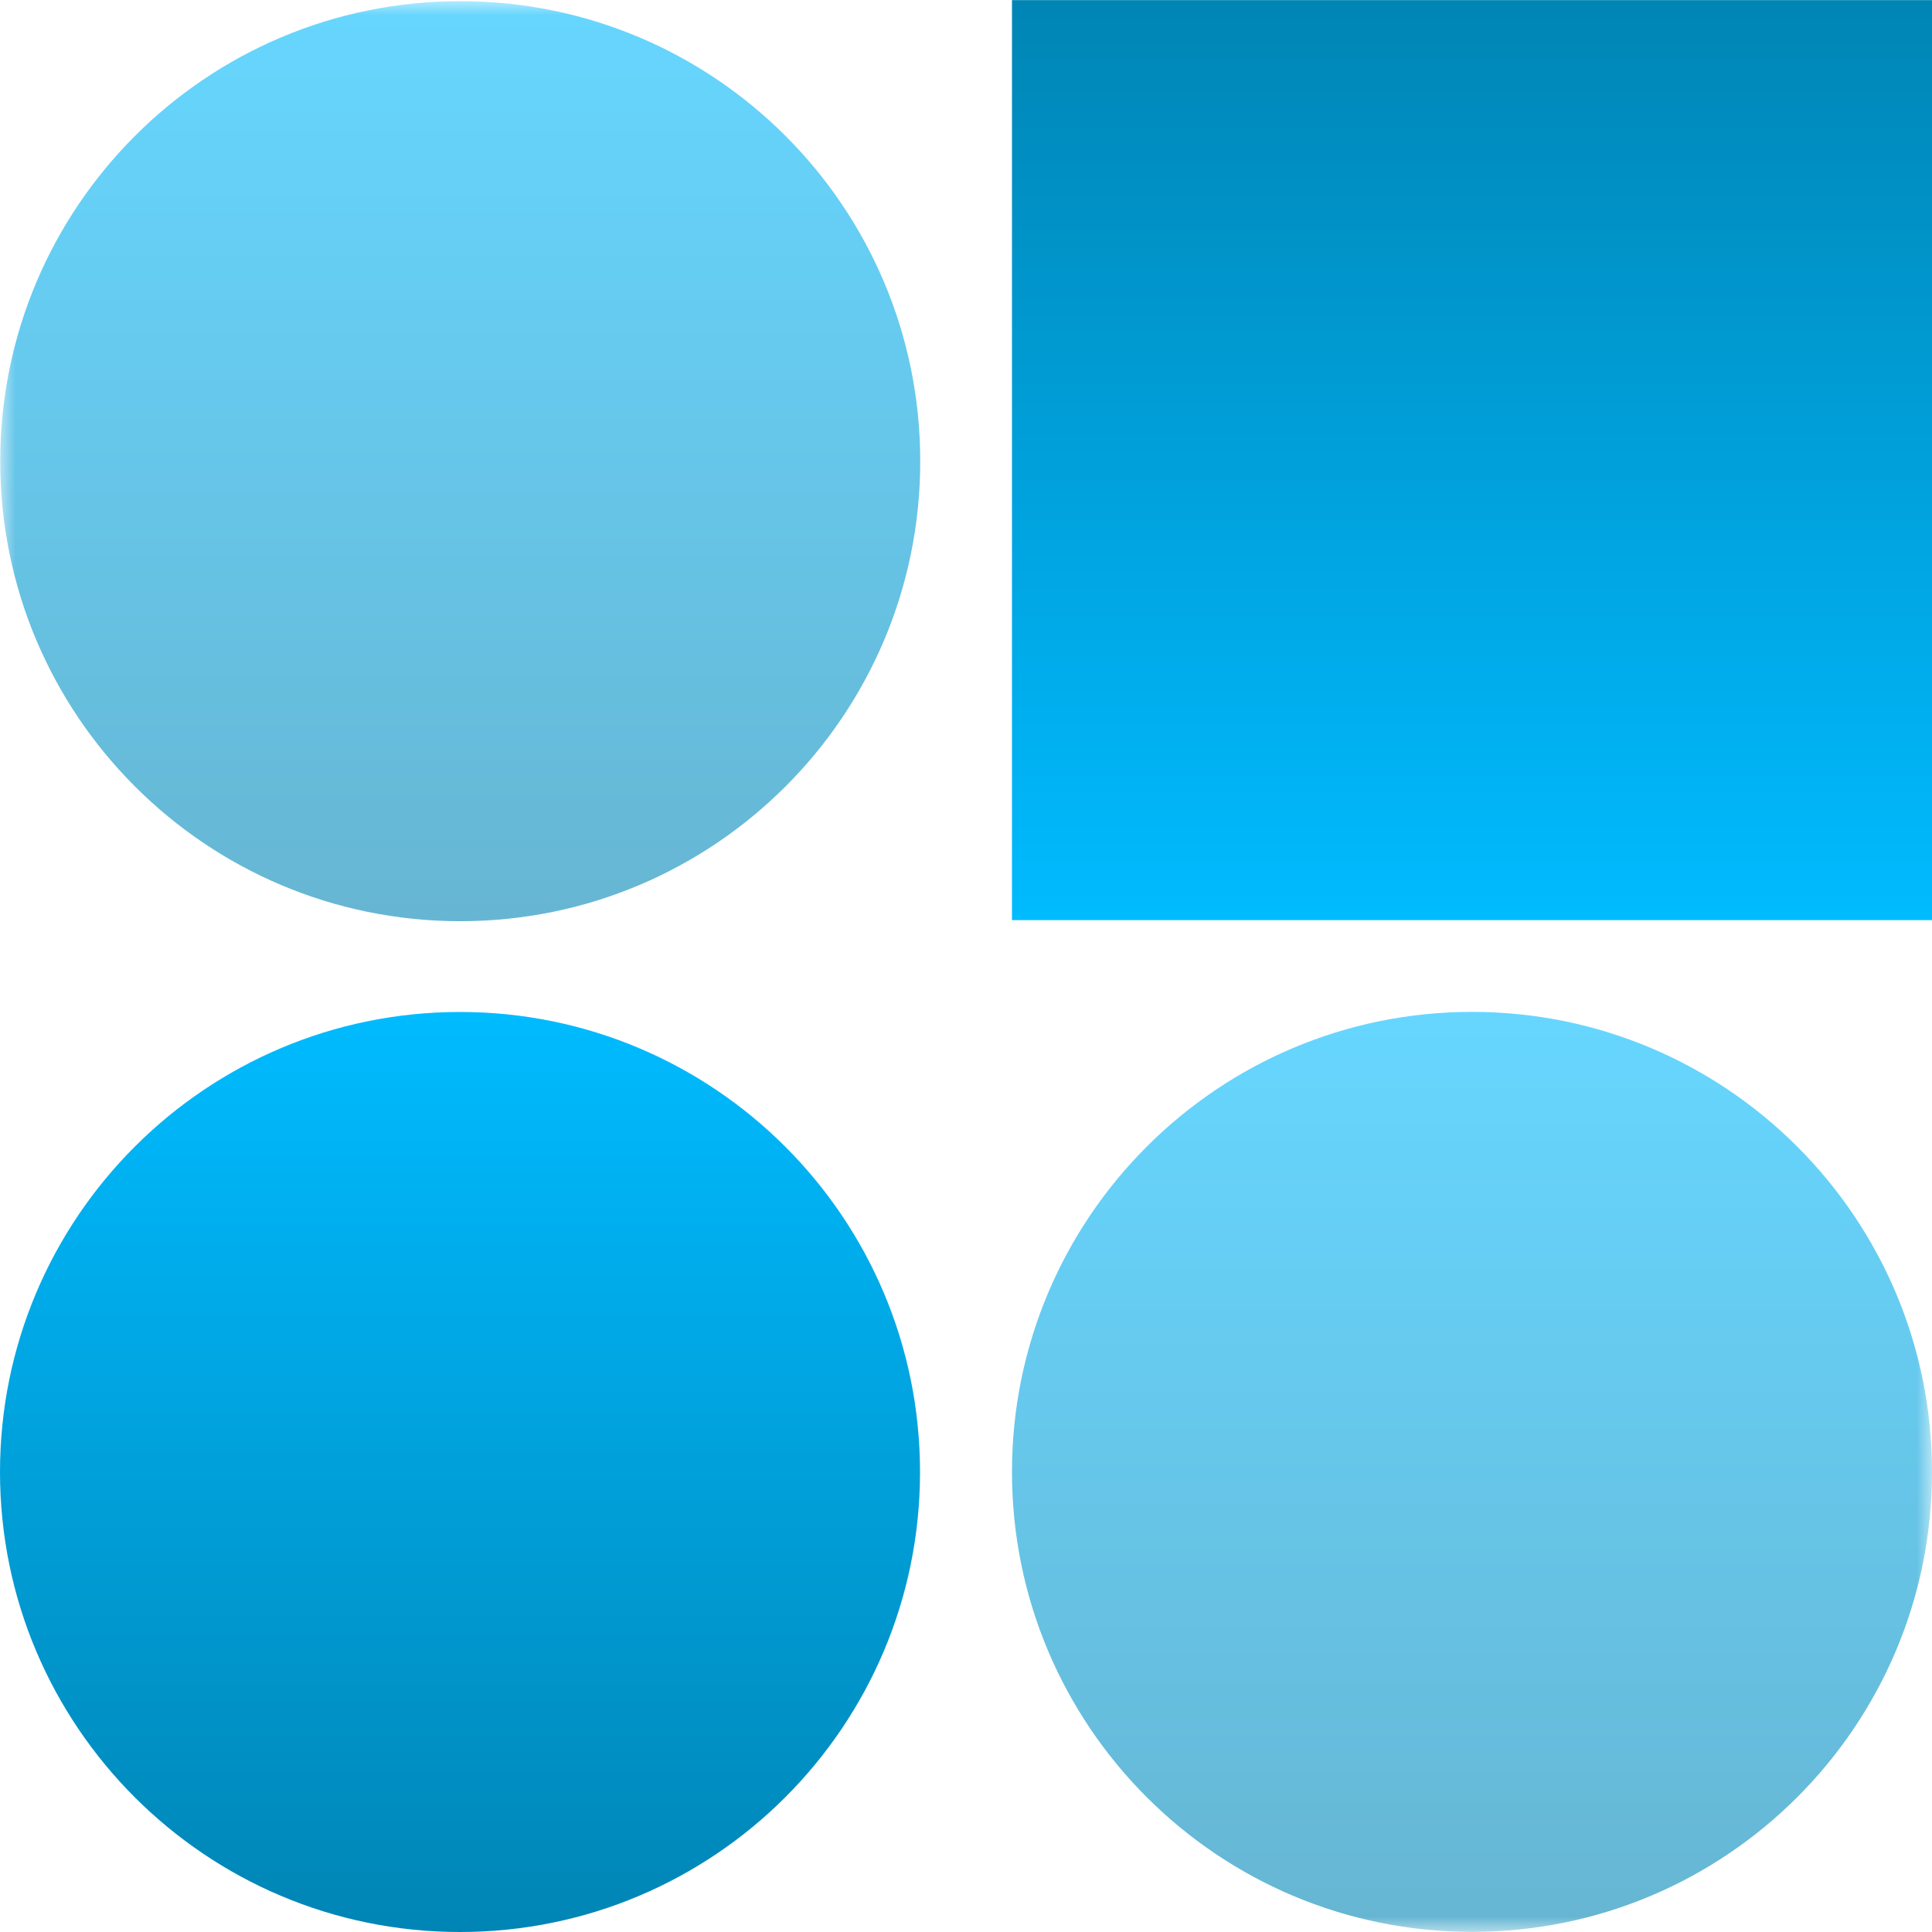<svg xmlns="http://www.w3.org/2000/svg" xmlns:xlink="http://www.w3.org/1999/xlink" width="64" height="64" viewBox="0 0 64 64" version="1.1">
<defs>
<filter id="alpha" filterUnits="objectBoundingBox" x="0%" y="0%" width="100%" height="100%">
  <feColorMatrix type="matrix" in="SourceGraphic" values="0 0 0 0 1 0 0 0 0 1 0 0 0 0 1 0 0 0 1 0"/>
</filter>
<mask id="mask0">
  <g filter="url(#alpha)">
<rect x="0" y="0" width="64" height="64" style="fill:rgb(0%,0%,0%);fill-opacity:0.6;stroke:none;"/>
  </g>
</mask>
<linearGradient id="linear0" gradientUnits="userSpaceOnUse" x1="0" y1="0" x2="0" y2="1" gradientTransform="matrix(30.477,0,0,30.477,0.008,0.039)">
<stop offset="0" style="stop-color:#00bbff;stop-opacity:1;"/>
<stop offset="1" style="stop-color:#0085b5;stop-opacity:1;"/>
</linearGradient>
<clipPath id="clip1">
  <rect x="0" y="0" width="64" height="64"/>
</clipPath>
<g id="surface5" clip-path="url(#clip1)">
<path style=" stroke:none;fill-rule:nonzero;fill:url(#linear0);" d="M 30.484 15.281 C 30.484 23.695 23.66 30.516 15.246 30.516 C 6.832 30.516 0.008 23.695 0.008 15.281 C 0.008 6.863 6.828 0.039 15.246 0.039 C 23.664 0.039 30.484 6.863 30.484 15.281 Z M 30.484 15.281 "/>
</g>
<mask id="mask1">
  <g filter="url(#alpha)">
<rect x="0" y="0" width="64" height="64" style="fill:rgb(0%,0%,0%);fill-opacity:0.6;stroke:none;"/>
  </g>
</mask>
<linearGradient id="linear1" gradientUnits="userSpaceOnUse" x1="0" y1="0" x2="0" y2="1" gradientTransform="matrix(30.477,0,0,30.477,33.523,33.52)">
<stop offset="0" style="stop-color:#00bbff;stop-opacity:1;"/>
<stop offset="1" style="stop-color:#0085b5;stop-opacity:1;"/>
</linearGradient>
<clipPath id="clip2">
  <rect x="0" y="0" width="64" height="64"/>
</clipPath>
<g id="surface8" clip-path="url(#clip2)">
<path style=" stroke:none;fill-rule:nonzero;fill:url(#linear1);" d="M 64 48.766 C 63.996 57.18 57.176 63.996 48.762 63.996 C 40.348 63.996 33.527 57.18 33.523 48.766 C 33.52 40.348 40.344 33.52 48.762 33.52 C 57.18 33.52 64.004 40.348 64 48.766 Z M 64 48.766 "/>
</g>
<linearGradient id="linear2" gradientUnits="userSpaceOnUse" x1="0" y1="0" x2="0" y2="1" gradientTransform="matrix(30.477,0,0,30.477,0,33.523)">
<stop offset="0" style="stop-color:#00bbff;stop-opacity:1;"/>
<stop offset="1" style="stop-color:#0085b5;stop-opacity:1;"/>
</linearGradient>
<linearGradient id="linear3" gradientUnits="userSpaceOnUse" x1="0" y1="0" x2="0" y2="1" gradientTransform="matrix(-30.477,0,0,-30.477,64,30.48)">
<stop offset="0" style="stop-color:#00bbff;stop-opacity:1;"/>
<stop offset="1" style="stop-color:#0085b5;stop-opacity:1;"/>
</linearGradient>
</defs>
<g id="surface1">
<use xlink:href="#surface5" mask="url(#mask0)"/>
<use xlink:href="#surface8" mask="url(#mask1)"/>
<path style=" stroke:none;fill-rule:nonzero;fill:url(#linear2);" d="M 30.477 48.77 C 30.473 57.18 23.652 64 15.238 64 C 6.824 64 0.004 57.18 0 48.77 C -0.004 40.348 6.82 33.523 15.238 33.523 C 23.656 33.523 30.48 40.348 30.477 48.77 Z M 30.477 48.77 "/>
<path style=" stroke:none;fill-rule:nonzero;fill:url(#linear3);" d="M 64 30.48 L 33.523 30.48 L 33.523 0.004 L 64 0.004 Z M 64 30.48 "/>
</g>
</svg>
